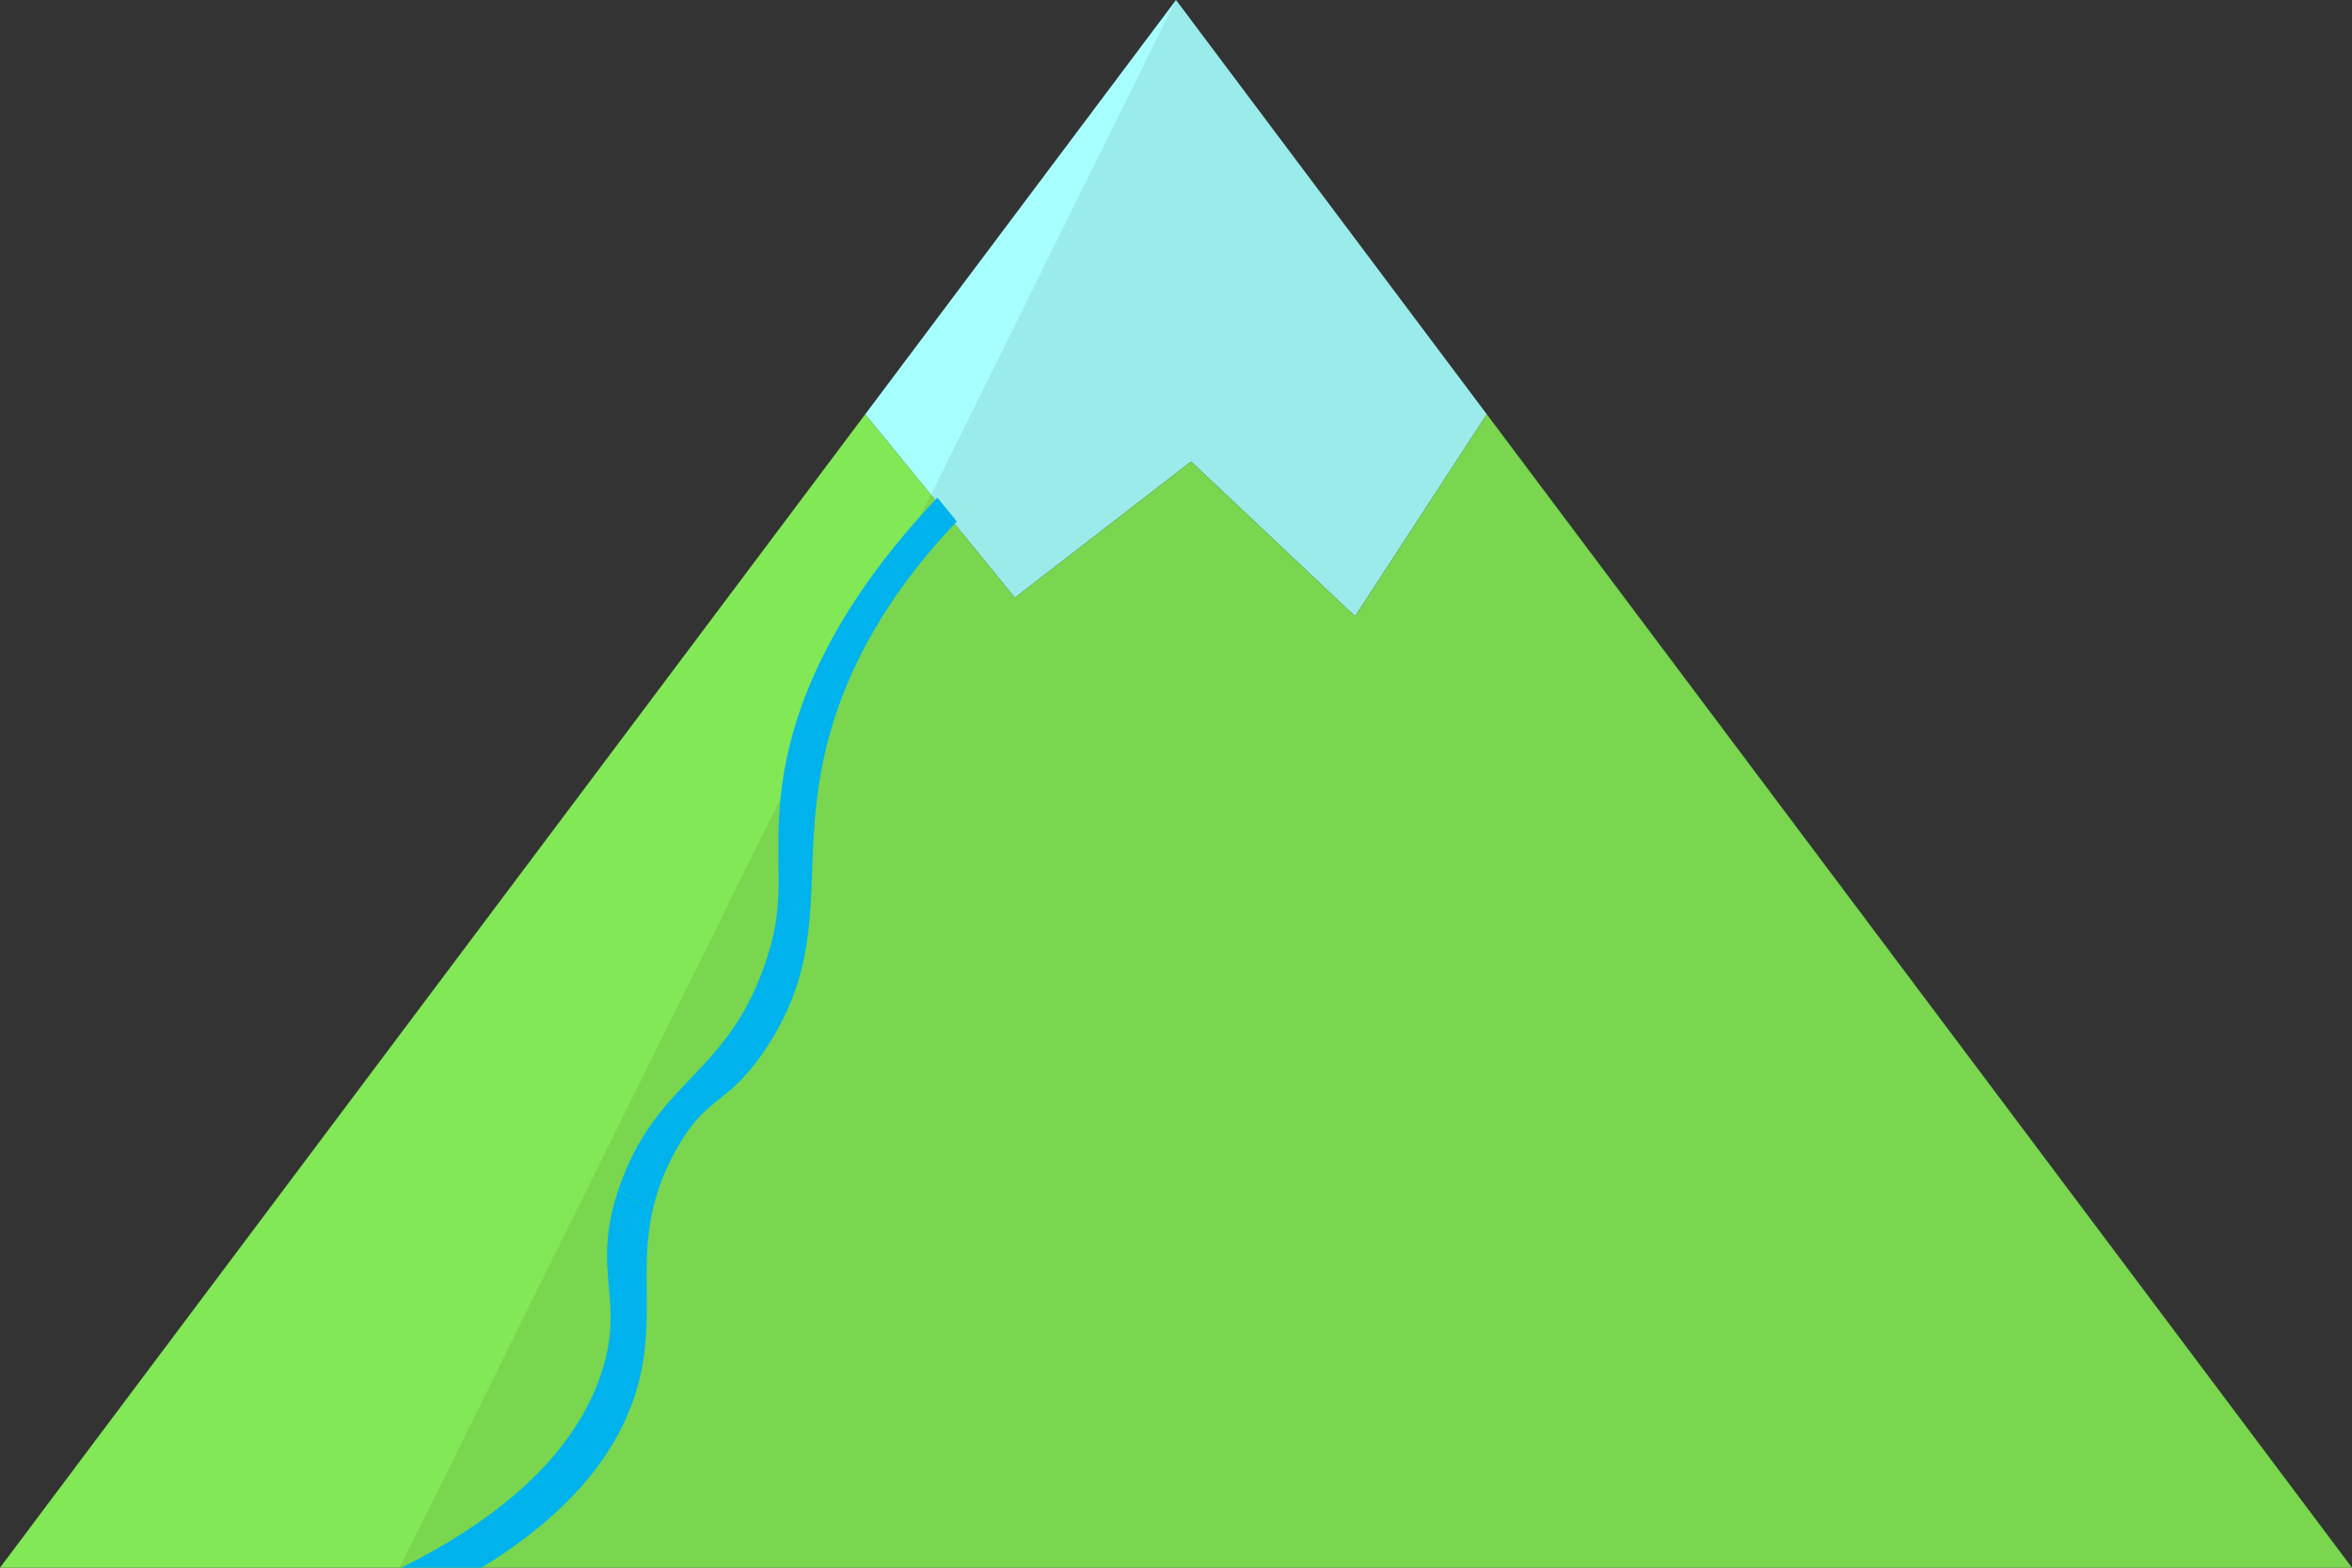 <svg xmlns="http://www.w3.org/2000/svg" viewBox="0 0 540 360"><rect x="0" y="0" width="540" height="360" fill="#333333" stroke="none"/><defs><style>.cls-1{fill:#a7fffd;}.cls-2{fill:#83e855;}.cls-3{opacity:0.08;}.cls-4{fill:#00b3ed;}</style></defs><g id="Layer_2" data-name="Layer 2"><g id="Layer_1-2" data-name="Layer 1"><path class="cls-1" d="M341.36,95.14l-30.25,46.39L273.46,106,233,137.26l0,0L198.64,95.14,270,0Z"/><path class="cls-2" d="M341.36,95.14l-30.25,46.39L273.46,106,233,137.26l0,0-15.9-19.51L198.64,95.14,0,360H540Z"/><polygon class="cls-3" points="540 360 270 0 91.78 360 540 360"/><path class="cls-4" d="M175.6,241.13c16.65-24.7,6.53-43.25,15.08-73.14,3.5-12.22,11-29.35,29-48.24l-4.46-5.46c-27.33,28.83-34.65,53.05-36.12,70.13-1.39,16.27,1.75,22.6-3.86,38.06-8.88,24.47-24.14,25.7-32.71,49.18-.21.6-.42,1.18-.61,1.75a71.06,71.06,0,0,1,7.86,4.81,50.93,50.93,0,0,1,5.55-14.34C162.5,251.12,166.77,254.23,175.6,241.13Z"/><path class="cls-4" d="M138.4,314.27h0c-.21.7-.44,1.41-.71,2.15-4.38,12.22-15.35,28.5-45.5,43.58h18.35c22.42-13.73,30.86-27.7,34.51-37.57,6.17-16.66,1.44-29.12,4.72-44.21a71.06,71.06,0,0,0-7.86-4.81C135.8,291.8,143.34,298.22,138.4,314.27Z"/></g></g></svg>